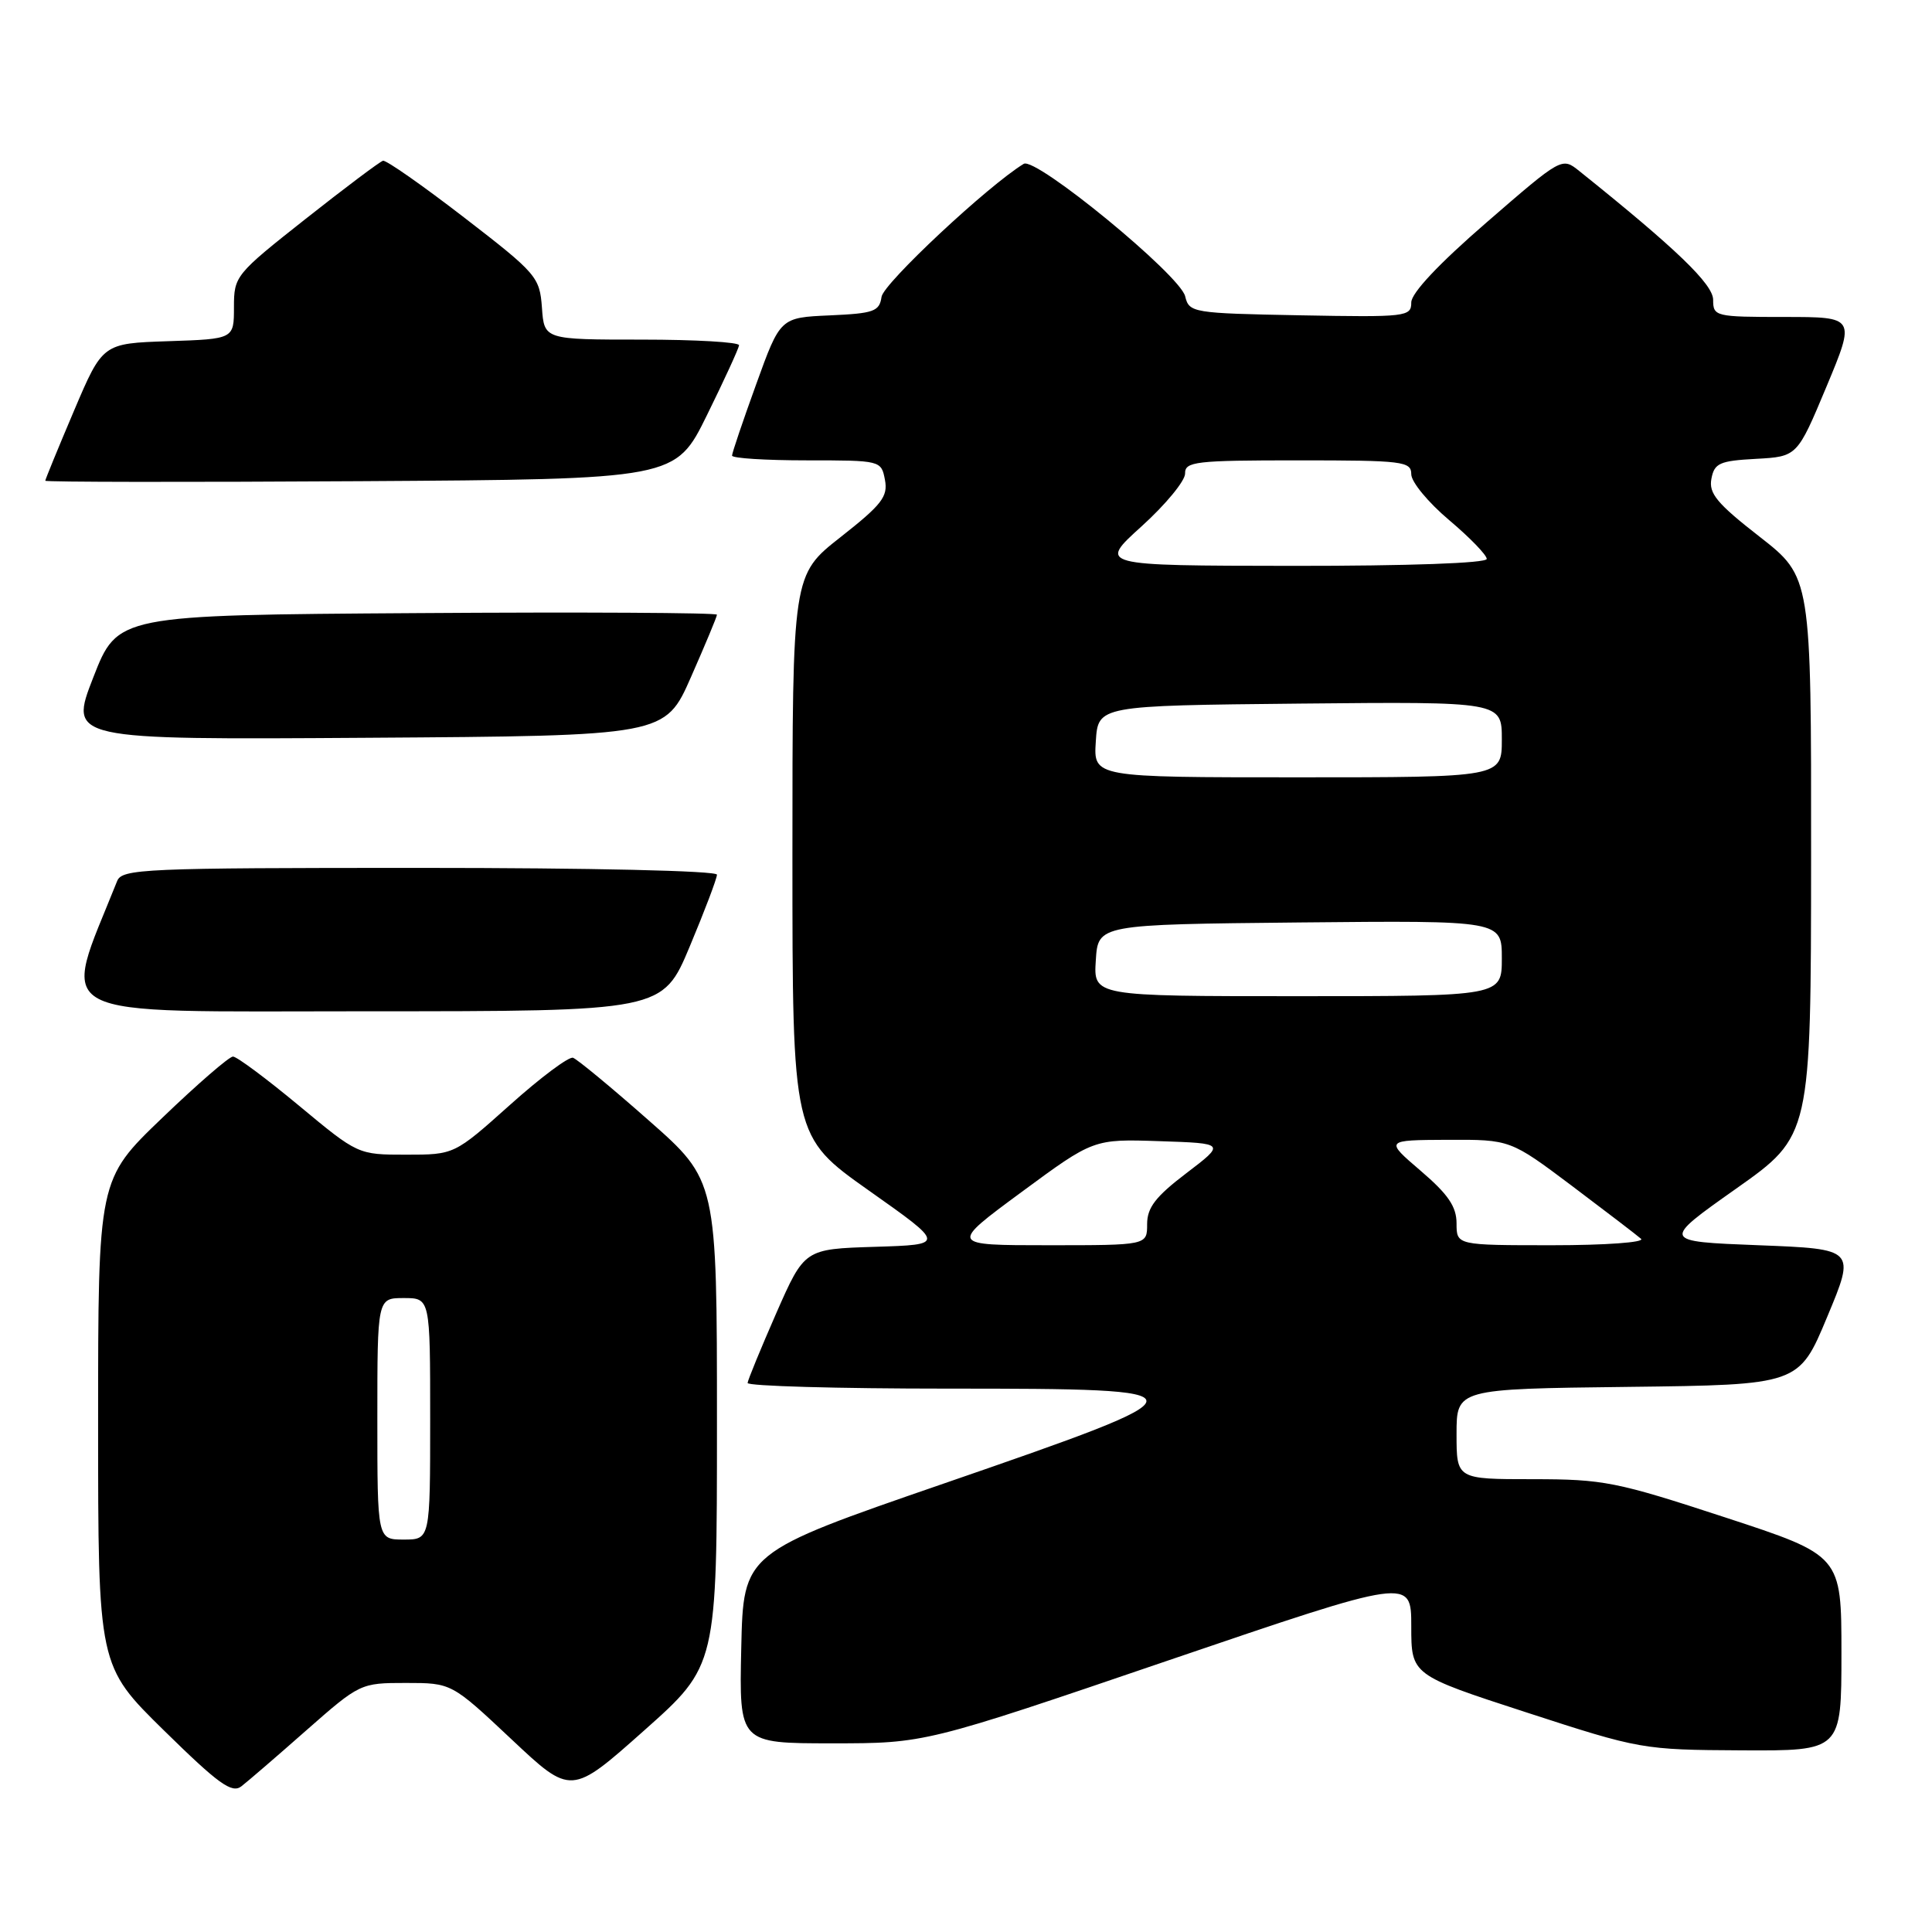 <?xml version="1.0" encoding="UTF-8" standalone="no"?>
<!DOCTYPE svg PUBLIC "-//W3C//DTD SVG 1.1//EN" "http://www.w3.org/Graphics/SVG/1.1/DTD/svg11.dtd" >
<svg xmlns="http://www.w3.org/2000/svg" xmlns:xlink="http://www.w3.org/1999/xlink" version="1.1" viewBox="0 0 256 256">
 <g >
 <path fill="currentColor"
d=" M 40.61 229.26 C 47.67 223.05 47.78 223.00 53.78 223.00 C 59.83 223.00 59.83 223.00 67.76 230.45 C 75.68 237.90 75.68 237.90 85.34 229.31 C 95.00 220.72 95.00 220.72 95.00 188.57 C 95.00 156.42 95.00 156.42 85.96 148.46 C 81.00 144.08 76.48 140.35 75.93 140.16 C 75.38 139.97 71.62 142.78 67.57 146.41 C 60.20 153.00 60.20 153.00 53.82 153.00 C 47.43 153.00 47.43 153.00 39.61 146.50 C 35.31 142.93 31.38 140.00 30.87 140.00 C 30.37 140.00 26.14 143.66 21.48 148.14 C 13.00 156.28 13.00 156.28 13.00 188.50 C 13.00 220.73 13.00 220.73 21.73 229.30 C 28.95 236.39 30.72 237.67 31.98 236.70 C 32.81 236.06 36.70 232.71 40.61 229.26 Z  M 244.00 219.06 C 244.00 206.11 244.00 206.11 228.58 201.06 C 214.18 196.34 212.49 196.00 203.08 196.00 C 193.00 196.00 193.00 196.00 193.00 190.02 C 193.00 184.04 193.00 184.04 215.68 183.77 C 238.36 183.50 238.36 183.50 242.11 174.50 C 245.87 165.50 245.87 165.50 233.00 165.00 C 220.14 164.50 220.14 164.50 230.05 157.50 C 239.96 150.50 239.96 150.50 239.98 113.48 C 240.00 76.46 240.00 76.46 233.16 71.12 C 227.51 66.72 226.40 65.38 226.77 63.44 C 227.16 61.37 227.85 61.06 232.68 60.80 C 238.14 60.50 238.14 60.50 242.01 51.25 C 245.87 42.00 245.87 42.00 236.44 42.00 C 227.29 42.00 227.00 41.93 227.00 39.73 C 227.00 37.66 222.10 32.95 209.26 22.66 C 206.96 20.82 206.96 20.82 196.98 29.47 C 190.64 34.96 187.00 38.83 187.00 40.08 C 187.00 41.97 186.36 42.04 172.29 41.78 C 158.01 41.51 157.57 41.44 157.04 39.26 C 156.36 36.44 137.23 20.74 135.65 21.71 C 130.93 24.58 117.06 37.55 116.81 39.33 C 116.53 41.27 115.80 41.53 109.95 41.79 C 103.39 42.08 103.39 42.08 100.20 50.91 C 98.44 55.77 97.00 60.02 97.00 60.37 C 97.00 60.72 101.45 61.00 106.88 61.00 C 116.71 61.00 116.77 61.01 117.26 63.58 C 117.68 65.80 116.85 66.87 111.38 71.17 C 105.00 76.18 105.00 76.18 105.00 113.39 C 105.00 150.59 105.00 150.59 115.14 157.76 C 125.28 164.92 125.28 164.92 115.94 165.21 C 106.60 165.50 106.60 165.50 102.86 174.00 C 100.81 178.68 99.10 182.84 99.06 183.25 C 99.03 183.66 110.96 184.00 125.57 184.00 C 160.79 184.00 160.78 184.25 124.99 196.60 C 98.50 205.74 98.50 205.74 98.22 218.37 C 97.94 231.00 97.94 231.00 110.26 231.00 C 122.59 231.00 122.59 231.00 154.79 220.02 C 187.00 209.05 187.00 209.05 187.00 215.49 C 187.00 221.94 187.00 221.94 202.25 226.90 C 217.31 231.80 217.66 231.86 230.75 231.93 C 244.00 232.00 244.00 232.00 244.00 219.06 Z  M 91.40 125.40 C 93.38 120.67 95.00 116.40 95.00 115.90 C 95.00 115.38 78.29 115.00 55.61 115.00 C 19.02 115.00 16.16 115.12 15.52 116.75 C 8.09 135.38 5.46 134.00 48.43 134.00 C 87.80 134.00 87.80 134.00 91.40 125.40 Z  M 91.56 89.71 C 93.45 85.42 95.00 81.71 95.00 81.45 C 95.00 81.19 77.13 81.09 55.29 81.24 C 15.58 81.50 15.58 81.50 12.36 89.76 C 9.14 98.02 9.14 98.02 48.64 97.76 C 88.13 97.50 88.13 97.50 91.56 89.71 Z  M 93.68 55.00 C 95.98 50.33 97.89 46.16 97.93 45.75 C 97.97 45.34 92.18 45.00 85.06 45.00 C 72.11 45.00 72.11 45.00 71.81 40.77 C 71.51 36.70 71.12 36.24 61.50 28.82 C 56.00 24.58 51.16 21.19 50.75 21.30 C 50.34 21.41 45.73 24.87 40.50 29.00 C 31.19 36.35 31.00 36.58 31.00 40.71 C 31.00 44.92 31.00 44.92 22.30 45.21 C 13.60 45.50 13.60 45.50 9.80 54.44 C 7.71 59.36 6.00 63.53 6.00 63.70 C 6.00 63.88 24.79 63.90 47.75 63.76 C 89.50 63.50 89.50 63.50 93.68 55.00 Z  M 50.00 188.00 C 50.00 172.00 50.00 172.00 53.50 172.00 C 57.00 172.00 57.00 172.00 57.00 188.00 C 57.00 204.00 57.00 204.00 53.50 204.00 C 50.00 204.00 50.00 204.00 50.00 188.00 Z  M 135.35 157.96 C 144.90 150.92 144.90 150.92 153.64 151.21 C 162.39 151.50 162.39 151.50 157.19 155.46 C 153.12 158.56 152.00 160.01 152.00 162.21 C 152.00 165.00 152.00 165.00 138.90 165.00 C 125.80 165.00 125.80 165.00 135.35 157.96 Z  M 193.00 162.10 C 193.00 159.89 191.89 158.25 188.25 155.14 C 183.50 151.07 183.50 151.07 191.81 151.03 C 200.12 151.00 200.12 151.00 208.31 157.15 C 212.81 160.54 216.93 163.69 217.45 164.15 C 217.97 164.62 212.71 165.00 205.70 165.00 C 193.00 165.00 193.00 165.00 193.00 162.10 Z  M 145.20 127.25 C 145.50 122.50 145.50 122.50 172.25 122.23 C 199.00 121.97 199.00 121.97 199.00 126.98 C 199.00 132.00 199.00 132.00 171.95 132.00 C 144.89 132.00 144.89 132.00 145.20 127.25 Z  M 145.20 98.25 C 145.50 93.50 145.50 93.50 172.25 93.23 C 199.00 92.97 199.00 92.97 199.00 97.98 C 199.00 103.00 199.00 103.00 171.95 103.00 C 144.89 103.00 144.89 103.00 145.20 98.25 Z  M 151.28 69.73 C 154.46 66.85 157.04 63.71 157.03 62.75 C 157.00 61.16 158.37 61.00 172.00 61.00 C 185.91 61.00 187.00 61.13 187.00 62.84 C 187.00 63.86 189.25 66.58 192.00 68.90 C 194.75 71.22 197.00 73.54 197.00 74.06 C 197.00 74.62 186.68 74.99 171.25 74.98 C 145.50 74.95 145.50 74.95 151.28 69.73 Z "/>
</g>
</svg>
